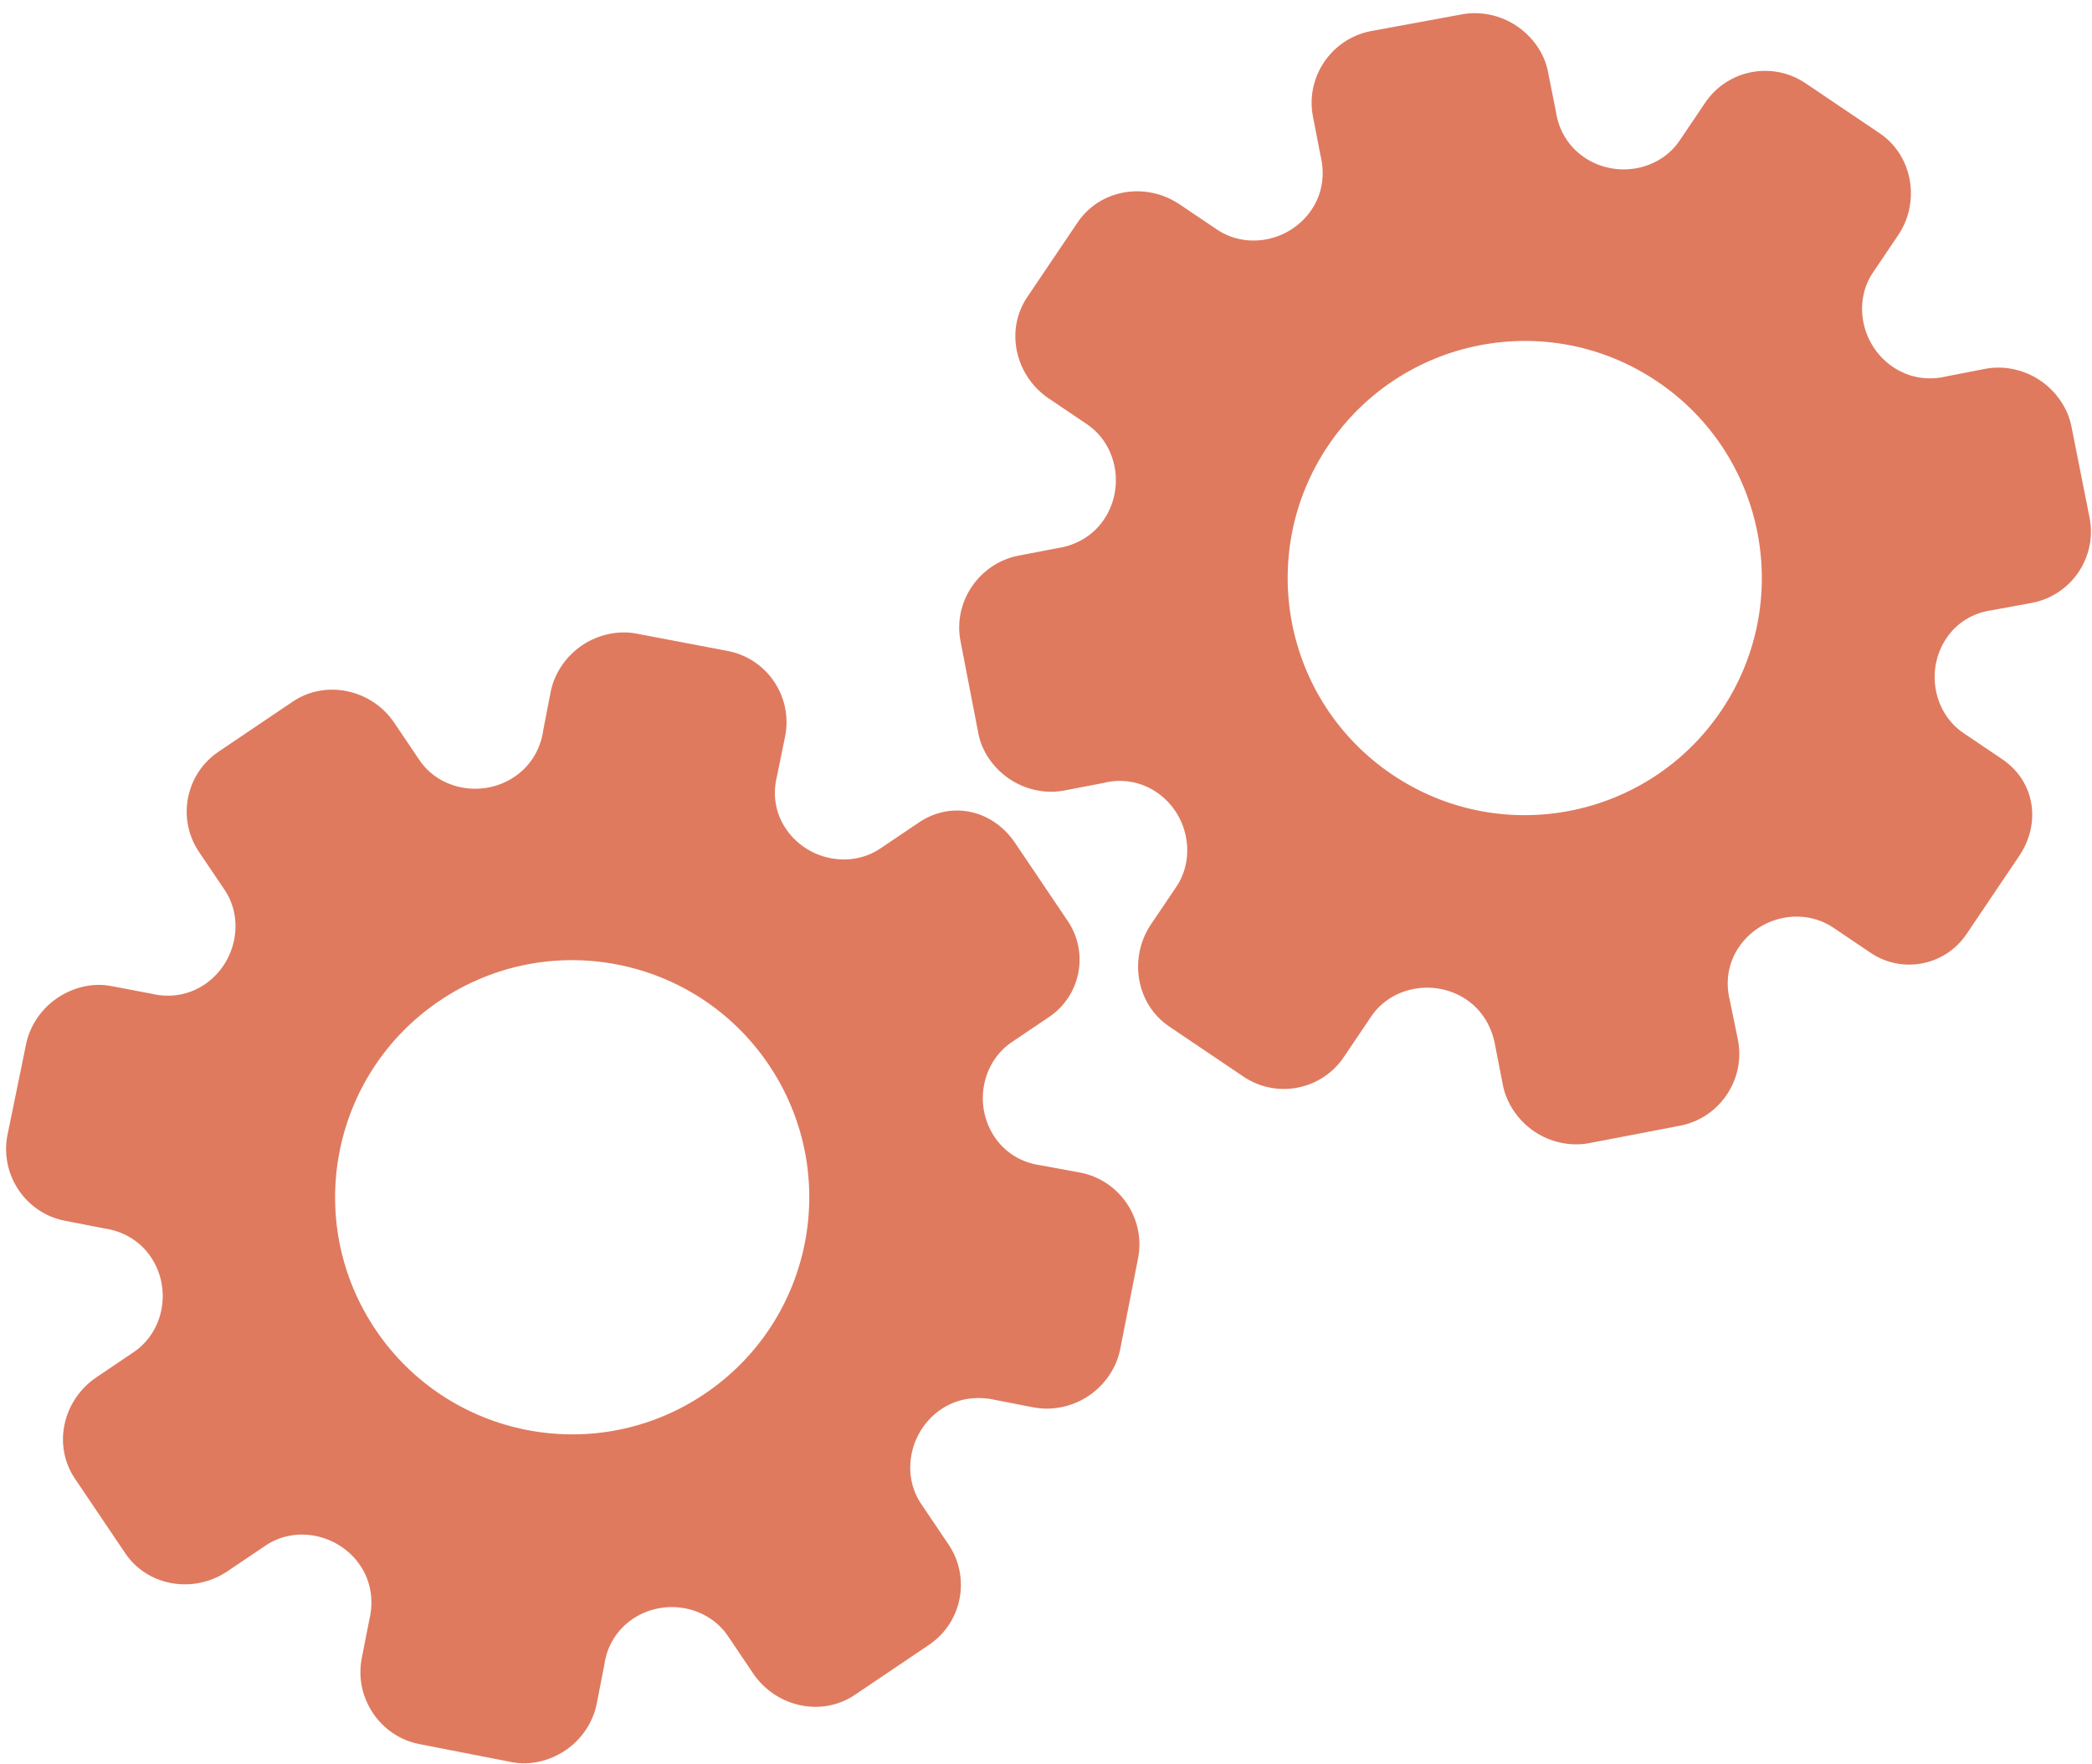 <?xml version="1.0" encoding="utf-8"?>
<!-- Generator: Adobe Illustrator 26.0.1, SVG Export Plug-In . SVG Version: 6.00 Build 0)  -->
<svg version="1.1" id="Calque_1" xmlns="http://www.w3.org/2000/svg" xmlns:xlink="http://www.w3.org/1999/xlink" x="0px" y="0px"
	 viewBox="0 0 56.483 47.636" style="enable-background:new 0 0 56.483 47.636;" xml:space="preserve">
<style type="text/css">
	.st0{display:none;}
	.st1{display:inline;}
	.st2{fill:#FEFEFE;}
	.st3{fill:#DF7A5F;}
	.st4{fill:#FEFDFD;}
	.st5{fill:#DF7B61;}
	.st6{display:none;fill:#DF7A5F;}
</style>
<g class="st0">
	<g class="st1">
		<path class="st2" d="M-20.415,83.636c0-33.333,0-66.667,0-100c33.333,0,66.667,0,100,0c0,33.333,0,66.667,0,100
			C46.252,83.636,12.918,83.636-20.415,83.636z M-2.367,77.461c4.241,0,8.027,0,11.636,0c1.779-3.334,2.089-6.999,4.275-9.976
			c2.625-3.574,5.739-5.677,10.368-5.937c5.398-0.304,11.079-3.178,12.639-9.631c0.308-1.272,0.87-2.246,2.12-2.235
			c2.648,0.022,4.441-1.862,6.113-3.216c1.438-1.164,1.912-1.662,3.857-0.977c2.262,0.797,4.822,0.029,6.54-1.993
			c1.155-1.359,2.411-1.909,4.24-1.93c2.377-0.027,4.713-0.671,6.365-2.646c0.791-0.946,1.739-1.177,2.96-1.353
			c3.048-0.44,6.243-1.687,7.515-4.375c1.187-2.509,2.479-5.589,0.742-8.699c-0.704-1.259-0.387-2.585,0.122-4.083
			c0.578-1.697,0.475-3.862-0.021-5.629c-0.602-2.141-1.727-4.599-4.127-5.022c-2.211-0.389-2.393-2.065-3.005-3.334
			c-1.494-3.095-3.744-5.012-7.059-5.8c-2.075-0.494-4.041-1.496-5.064-3.327c-1.397-2.502-3.834-3.518-6.07-4.571
			c-3.583-1.686-6.468-1.372-11.653-0.199c-1.333,0.302-2.636-0.042-4.11-0.765c-5.453-2.677-11.21-3.44-16.734-0.075
			c-1.717,1.046-2.98,0.963-4.878,0.415C10.235-9.1,6.159-8.571,2.907-5.192c-0.923,0.96-1.88,1.888-2.824,2.828
			c-1.166,0-2.364-0.177-3.491,0.031C-8.088-1.468-13.643,4.563-14.374,9.605c-0.146,1.01-0.21,1.833-1.054,2.586
			c-3.631,3.236-3.989,7.114-1.668,11.183c0.933,1.634,0.977,2.873,0.049,4.468c-0.683,1.175-1.114,2.575-1.332,3.927
			c-0.585,3.624,1.395,6.138,3.964,8.315c0,0.688-0.004,1.35,0.001,2.013c0.033,4.686,1.964,8.413,6.307,10.213
			c2.786,1.155,5.283,2.569,7.753,4.249c1.407,0.957,1.606,1.384,1.088,3.09c-0.529,1.742-0.611,3.693-1.043,5.56
			c-0.421,1.819-0.309,3.71-1.007,5.593C-2.061,72.811-2.032,75.106-2.367,77.461z"/>
		<path class="st3" d="M-2.367,77.461c0.335-2.355,0.306-4.65,1.05-6.658c0.698-1.883,0.586-3.774,1.007-5.593
			c0.432-1.867,0.513-3.818,1.043-5.56c0.519-1.707,0.319-2.133-1.088-3.09c-2.469-1.68-4.967-3.094-7.753-4.249
			c-4.343-1.8-6.274-5.527-6.307-10.213c-0.005-0.663-0.001-1.325-0.001-2.013c-2.569-2.177-4.549-4.691-3.964-8.315
			c0.218-1.352,0.649-2.752,1.332-3.927c0.928-1.595,0.884-2.834-0.049-4.468c-2.322-4.069-1.963-7.947,1.668-11.183
			c0.844-0.753,0.908-1.576,1.054-2.586C-13.643,4.563-8.088-1.468-3.408-2.333c1.127-0.208,2.326-0.031,3.493-0.03
			c0.943-0.941,1.899-1.869,2.822-2.829C6.159-8.571,10.235-9.1,14.405-7.896c1.898,0.548,3.161,0.631,4.878-0.415
			c5.523-3.366,11.281-2.602,16.734,0.075c1.474,0.724,2.777,1.067,4.11,0.765c5.185-1.173,8.07-1.487,11.653,0.199
			c2.236,1.052,4.673,2.069,6.07,4.571c1.023,1.831,2.989,2.833,5.064,3.327c3.315,0.788,5.566,2.705,7.059,5.8
			c0.612,1.269,0.794,2.945,3.005,3.334c2.4,0.423,3.525,2.881,4.127,5.022c0.497,1.767,0.599,3.932,0.021,5.629
			c-0.51,1.498-0.826,2.824-0.122,4.083c1.737,3.109,0.445,6.19-0.742,8.699c-1.272,2.689-4.467,3.935-7.515,4.375
			c-1.221,0.176-2.169,0.407-2.96,1.353c-1.652,1.975-3.987,2.618-6.365,2.646c-1.829,0.021-3.085,0.57-4.24,1.93
			c-1.718,2.022-4.278,2.79-6.54,1.993c-1.945-0.686-2.419-0.188-3.857,0.977c-1.672,1.354-3.466,3.239-6.113,3.216
			c-1.25-0.011-1.812,0.964-2.12,2.235c-1.561,6.453-7.241,9.327-12.639,9.631c-4.629,0.26-7.743,2.363-10.368,5.937
			c-2.187,2.977-2.497,6.642-4.275,9.976C5.66,77.461,1.874,77.461-2.367,77.461z M35.599,3.732
			c-0.091,2.616-0.673,4.597-1.425,4.794c-2.11,0.552-3.856-0.016-5.023-1.956c-0.9,0.9-1.722,1.722-2.737,2.737
			c2.321,0.954,2.704,2.929,2.019,4.889c-0.75,2.145-3.109,1.171-4.758,1.55c0,1.342,0,2.457,0,3.785
			c1.683,0.35,4.034-0.578,4.774,1.564c0.672,1.946,0.05,3.84-1.897,4.956c0.908,0.931,1.718,1.76,2.88,2.95
			c1.001-1.033,1.986-2.05,2.983-3.08c0.882,0.597,2.266,1.089,2.861,2.062c0.593,0.972,0.396,2.426,0.523,3.488
			c1.394,0,2.506,0,3.916,0c-0.86-3.268,0.707-4.907,3.507-5.699c0.939,0.939,1.879,1.879,2.891,2.891
			c0.765-0.849,1.529-1.698,2.395-2.659c-1.783-1.064-2.479-2.941-1.822-4.869c0.727-2.133,3.056-1.298,4.661-1.569
			c0-1.457,0-2.682,0-3.892c-1.814-0.139-3.796,0.487-4.587-1.437c-0.847-2.057-0.045-3.832,1.909-5.042
			c-0.905-0.871-1.737-1.671-2.776-2.672c-0.899,2.303-2.928,2.611-4.836,1.979c-2.144-0.71-1.237-3.075-1.572-4.771
			C38.162,3.732,37.047,3.732,35.599,3.732z M15.411,47.636c0.057-0.745,0.07-1.521,0.182-2.282c0.326-2.228,0.98-2.632,3.132-2.766
			c1.418-0.089,2.045,0.793,2.873,1.548c0.178,0.162,0.45,0.222,0.126,0.07c1.102-0.778,1.998-1.411,3.113-2.199
			c-2.437-1.083-2.687-3.013-2.168-4.747c0.573-1.914,2.515-1.708,4.178-1.65c0.239,0.008,0.491-0.341,0.546-0.382
			c0-1.254,0-2.364,0-3.424c-1.675-0.462-3.689,0.531-4.566-1.461c-0.945-2.148,0.036-3.9,1.276-4.817
			c-0.845-1.057-1.518-1.899-2.229-2.788c-0.959,1.005-1.868,1.959-2.751,2.883c-1.09-0.728-2.462-1.212-3.082-2.179
			c-0.621-0.967-0.49-2.416-0.719-3.835c-1.317,0.076-2.538,0.147-4.019,0.232c1.34,3.573-1.046,4.604-3.778,5.851
			c-0.706-0.795-1.649-1.856-2.353-2.65c-0.882,0.676-1.767,1.355-2.827,2.168c2.235,1.114,2.659,2.891,2.19,4.736
			c-0.668,2.626-3.385,1.191-4.791,1.869c0,1.417,0,2.532,0,3.71c1.795,0.336,4.064-0.552,4.788,1.737
			c0.623,1.97-0.286,3.681-1.585,4.581c0.777,1.063,1.43,1.957,2.092,2.861c1.221-1.255,2.08-2.238,3.912-2.142
			c3.767,0.197,2.045,3.439,2.901,5.075C13.092,47.636,14.089,47.636,15.411,47.636z"/>
		<path class="st4" d="M35.599,3.732c1.448,0,2.563,0,3.885,0c0.335,1.696-0.573,4.061,1.572,4.771
			c1.909,0.632,3.937,0.324,4.836-1.979c1.039,1,1.871,1.801,2.776,2.672c-1.955,1.209-2.756,2.984-1.909,5.042
			c0.792,1.923,2.773,1.298,4.587,1.437c0,1.21,0,2.435,0,3.892c-1.605,0.272-3.934-0.564-4.661,1.569
			c-0.657,1.928,0.039,3.805,1.822,4.869c-0.866,0.961-1.631,1.811-2.395,2.659c-1.012-1.012-1.951-1.951-2.891-2.891
			c-2.799,0.792-4.367,2.432-3.507,5.699c-1.41,0-2.521,0-3.916,0c-0.127-1.062,0.07-2.516-0.523-3.488
			c-0.594-0.973-1.978-1.464-2.861-2.062c-0.997,1.03-1.982,2.047-2.983,3.08c-1.161-1.19-1.971-2.02-2.88-2.95
			c1.948-1.115,2.569-3.009,1.897-4.956c-0.739-2.142-3.091-1.214-4.774-1.564c0-1.329,0-2.444,0-3.785
			c1.649-0.379,4.008,0.595,4.758-1.55c0.685-1.961,0.301-3.935-2.019-4.889c1.015-1.015,1.837-1.837,2.737-2.737
			c1.167,1.939,2.913,2.508,5.023,1.956C34.926,8.329,35.508,6.347,35.599,3.732z M43.585,17.419
			c-0.464-3.342-2.692-5.906-6.214-5.721c-3.357,0.177-5.91,2.63-5.724,6.152c0.177,3.357,2.63,5.91,6.152,5.724
			C41.156,23.397,43.494,20.955,43.585,17.419z"/>
		<path class="st4" d="M15.411,47.636c-1.323,0-2.319,0-3.556,0c-0.856-1.636,0.866-4.878-2.901-5.075
			c-1.833-0.096-2.692,0.888-3.912,2.142c-0.661-0.905-1.314-1.798-2.092-2.861c1.3-0.901,2.209-2.612,1.585-4.581
			c-0.724-2.289-2.994-1.4-4.788-1.737c0-1.178,0-2.293,0-3.71c1.406-0.678,4.123,0.756,4.791-1.869
			c0.469-1.845,0.045-3.623-2.19-4.736c1.06-0.813,1.945-1.492,2.827-2.168c0.704,0.793,1.647,1.855,2.353,2.65
			c2.731-1.247,5.118-2.278,3.778-5.851c1.48-0.086,2.702-0.156,4.019-0.232c0.228,1.419,0.098,2.868,0.719,3.835
			c0.62,0.966,1.992,1.451,3.082,2.179c0.882-0.925,1.792-1.878,2.751-2.883c0.711,0.889,1.384,1.731,2.229,2.788
			c-1.24,0.917-2.22,2.669-1.276,4.817c0.876,1.993,2.891,1,4.566,1.461c0,1.059,0,2.17,0,3.424
			c-0.055,0.041-0.307,0.39-0.546,0.382c-1.663-0.058-3.606-0.264-4.178,1.65c-0.519,1.734-0.268,3.664,2.168,4.747
			c-1.115,0.788-2.011,1.42-3.113,2.199c0.325,0.151,0.052,0.092-0.126-0.07c-0.828-0.755-1.456-1.636-2.873-1.548
			c-2.153,0.135-2.806,0.538-3.132,2.766C15.482,46.115,15.468,46.891,15.411,47.636z M19.585,33.633
			c-0.04-3.107-2.762-5.982-6.003-5.988c-3.107-0.006-5.982,2.752-5.988,5.993c-0.006,3.107,2.752,5.982,5.993,5.988
			C16.695,39.632,19.534,36.874,19.585,33.633z"/>
		<path class="st5" d="M43.585,17.419c-0.091,3.537-2.429,5.978-5.786,6.155c-3.522,0.185-5.975-2.367-6.152-5.724
			c-0.185-3.522,2.367-5.975,5.724-6.152C40.893,11.512,43.121,14.076,43.585,17.419z"/>
		<path class="st5" d="M19.585,33.633c-0.051,3.241-2.891,5.998-5.997,5.993c-3.241-0.006-5.998-2.88-5.993-5.988
			c0.006-3.241,2.88-5.998,5.988-5.993C16.823,27.652,19.545,30.526,19.585,33.633z"/>
	</g>
</g>
<rect x="-2.415" y="16.636" class="st6" width="30" height="33"/>
<rect x="22.585" y="2.636" class="st6" width="30" height="31"/>
<g>
	<path class="st3" d="M24.807,22.208l-1.038,0.7c-0.819,0.553-1.984,0.309-2.55-0.531c-0.285-0.423-0.366-0.927-0.24-1.425
		l0.219-1.071c0.213-1.067-0.487-2.105-1.556-2.307l-2.459-0.467c-0.487-0.095-1.032,0.023-1.468,0.317
		c-0.436,0.294-0.743,0.751-0.844,1.243l-0.202,1.04c-0.074,0.531-0.35,0.977-0.78,1.267c-0.846,0.57-2.016,0.36-2.565-0.453
		l-0.682-1.011c-0.602-0.892-1.839-1.173-2.738-0.567l-2.002,1.351c-0.894,0.603-1.13,1.816-0.527,2.71l0.689,1.021
		c0.55,0.816,0.307,1.983-0.54,2.555c-0.424,0.286-0.935,0.37-1.43,0.25l-1.072-0.204c-0.493-0.102-1.035,0.022-1.472,0.317
		s-0.744,0.753-0.845,1.246L0.2,30.652c-0.206,1.065,0.496,2.107,1.557,2.308L2.8,33.163c0.532,0.075,0.986,0.348,1.272,0.773
		c0.573,0.849,0.358,2.016-0.462,2.57l-1.006,0.679c-0.907,0.612-1.189,1.835-0.581,2.737l0.68,1.008l0.68,1.008
		c0.604,0.895,1.848,1.098,2.755,0.487l1.033-0.697c0.819-0.553,1.986-0.305,2.556,0.54c0.287,0.426,0.371,0.949,0.243,1.471
		l-0.204,1.037c-0.204,1.066,0.5,2.11,1.561,2.314l2.469,0.482c0.493,0.103,1.034-0.02,1.47-0.314
		c0.436-0.294,0.742-0.752,0.842-1.245l0.21-1.071c0.067-0.5,0.342-0.947,0.765-1.232c0.846-0.57,2.019-0.356,2.571,0.462
		l0.682,1.011c0.606,0.898,1.839,1.188,2.745,0.577l2.002-1.351c0.894-0.603,1.13-1.816,0.527-2.71l-0.74-1.097
		c-0.55-0.815-0.305-1.982,0.542-2.554c0.424-0.286,0.946-0.369,1.47-0.249l1.043,0.203c0.495,0.09,1.035-0.023,1.472-0.318
		c0.437-0.295,0.745-0.753,0.846-1.246l0.485-2.467c0.207-1.065-0.495-2.105-1.559-2.312l-1.078-0.198
		c-0.51-0.07-0.952-0.341-1.234-0.758c-0.572-0.848-0.357-2.015,0.465-2.569l1.005-0.678c0.853-0.576,1.079-1.734,0.503-2.588
		l-0.727-1.078l-0.679-1.007C26.829,21.876,25.708,21.6,24.807,22.208z M20.755,28.746L20.755,28.746
		c1.973,2.925,1.211,6.903-1.727,8.885c-2.938,1.982-6.912,1.198-8.885-1.727l0,0l0,0c-1.973-2.925-1.211-6.903,1.727-8.885
		S18.782,25.822,20.755,28.746L20.755,28.746z"/>
	<path class="st3" d="M54.054,20.494l-1.038-0.7c-0.819-0.553-1.029-1.723-0.463-2.563c0.285-0.423,0.722-0.686,1.231-0.756
		l1.076-0.198c1.069-0.202,1.769-1.24,1.556-2.307l-0.488-2.455c-0.095-0.487-0.408-0.949-0.844-1.243
		c-0.436-0.294-0.975-0.407-1.468-0.317l-1.04,0.202c-0.52,0.13-1.037,0.041-1.467-0.249c-0.846-0.57-1.089-1.735-0.541-2.548
		l0.682-1.011c0.602-0.892,0.399-2.145-0.5-2.751l-2.002-1.351c-0.894-0.603-2.107-0.367-2.71,0.527l-0.689,1.021
		c-0.55,0.816-1.724,1.028-2.571,0.456c-0.424-0.286-0.693-0.728-0.768-1.232l-0.213-1.07c-0.09-0.495-0.408-0.951-0.845-1.246
		c-0.437-0.295-0.977-0.408-1.472-0.317l-2.474,0.455C35.942,1.05,35.24,2.091,35.45,3.15l0.202,1.043
		c0.13,0.522,0.047,1.045-0.24,1.469c-0.573,0.849-1.735,1.088-2.556,0.534L31.85,5.518c-0.907-0.612-2.147-0.415-2.755,0.487
		l-0.68,1.008l-0.68,1.008c-0.604,0.895-0.326,2.125,0.581,2.737l1.033,0.697c0.819,0.553,1.027,1.728,0.457,2.572
		c-0.287,0.426-0.741,0.7-1.273,0.776l-1.038,0.199c-1.065,0.211-1.769,1.255-1.561,2.314l0.478,2.47
		c0.089,0.495,0.406,0.951,0.842,1.245c0.436,0.294,0.976,0.406,1.47,0.314l1.071-0.206c0.488-0.125,1.006-0.038,1.429,0.248
		c0.846,0.57,1.086,1.739,0.535,2.557l-0.682,1.011c-0.606,0.898-0.412,2.15,0.493,2.761l2.002,1.351
		c0.894,0.603,2.107,0.367,2.71-0.527l0.74-1.097c0.55-0.815,1.723-1.026,2.571-0.454c0.424,0.286,0.696,0.739,0.782,1.27
		l0.203,1.043c0.101,0.492,0.409,0.951,0.846,1.246c0.437,0.295,0.977,0.409,1.472,0.318l2.469-0.474
		c1.065-0.207,1.766-1.247,1.559-2.312l-0.22-1.074c-0.126-0.499-0.041-1.011,0.24-1.428c0.572-0.848,1.734-1.085,2.556-0.531
		l1.005,0.678c0.853,0.576,2.012,0.35,2.588-0.503l0.727-1.078l0.679-1.007C55.119,22.244,54.955,21.102,54.054,20.494z
		 M46.474,19.186L46.474,19.186c-1.973,2.925-5.947,3.709-8.885,1.727c-2.938-1.982-3.7-5.96-1.727-8.885l0,0l0,0
		c1.973-2.925,5.947-3.709,8.885-1.727C47.685,12.283,48.446,16.261,46.474,19.186L46.474,19.186z"/>
</g>
<g>
</g>
<g>
</g>
<g>
</g>
<g>
</g>
<g>
</g>
<g>
</g>
<g>
</g>
<g>
</g>
<g>
</g>
<g>
</g>
<g>
</g>
<g>
</g>
<g>
</g>
<g>
</g>
<g>
</g>
</svg>
